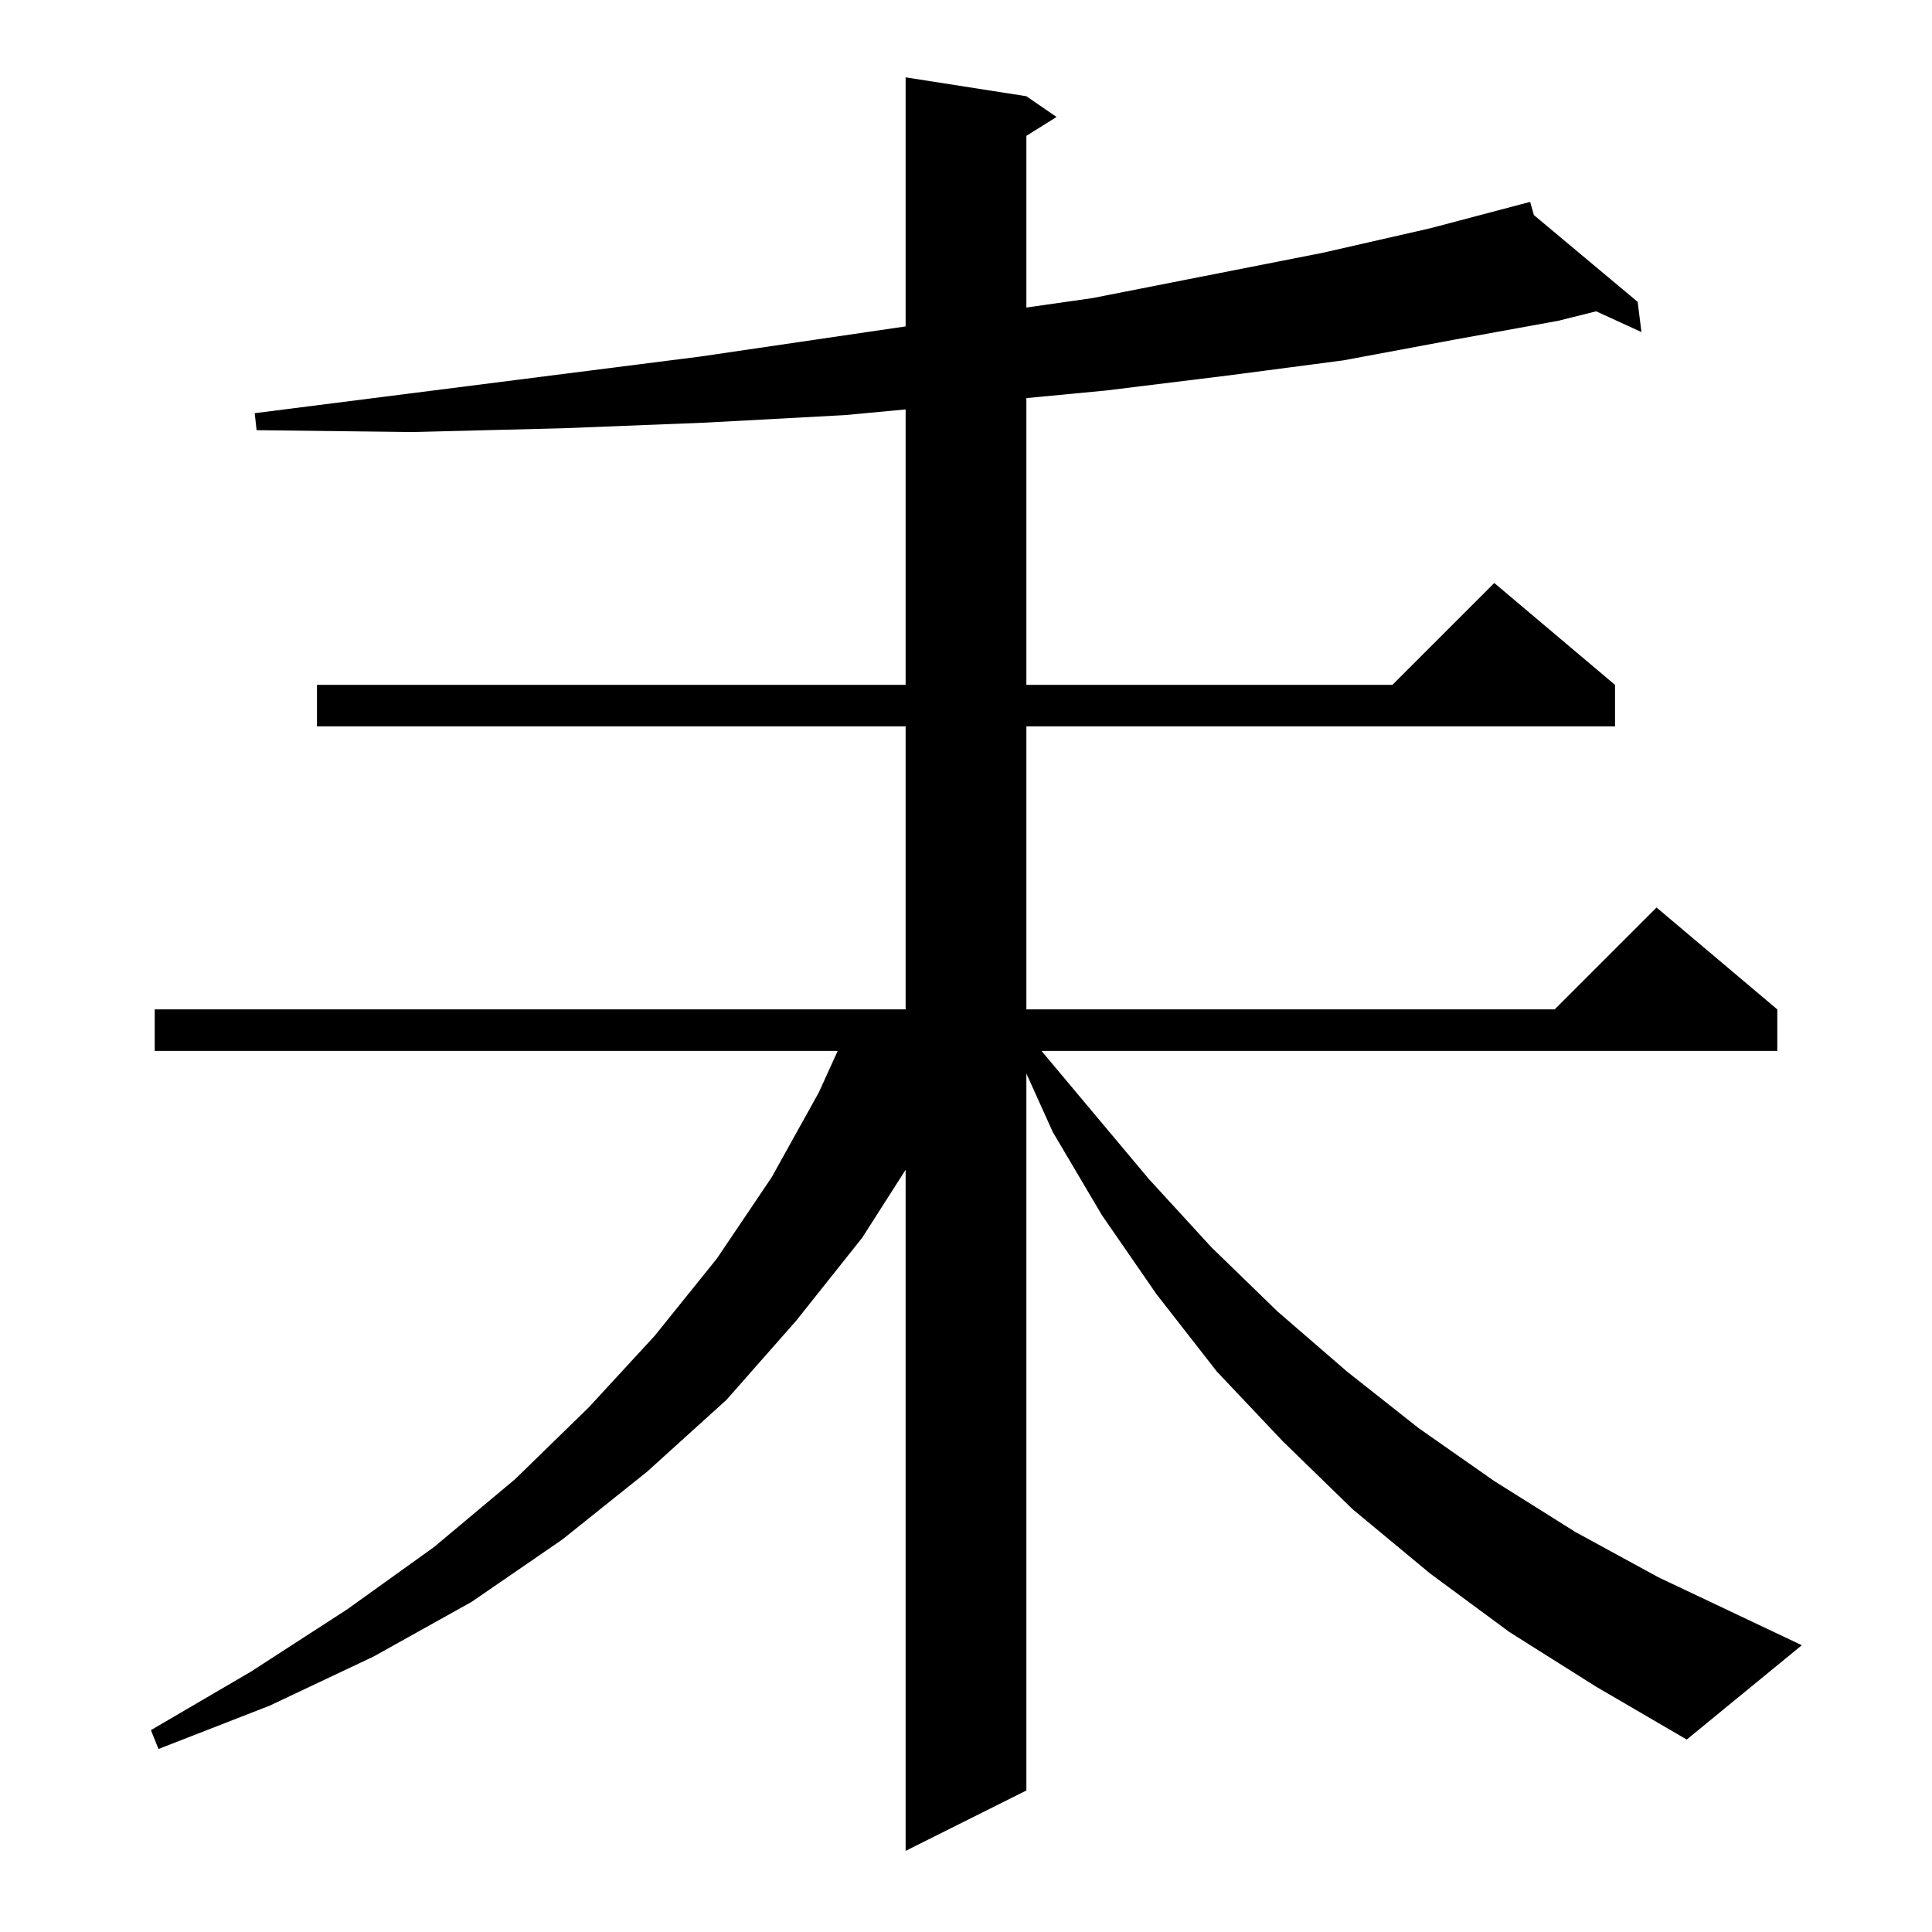 <?xml version="1.0" standalone="no"?>
<!DOCTYPE svg PUBLIC "-//W3C//DTD SVG 1.1//EN" "http://www.w3.org/Graphics/SVG/1.1/DTD/svg11.dtd" >
<svg xmlns="http://www.w3.org/2000/svg" xmlns:xlink="http://www.w3.org/1999/xlink" version="1.1" viewBox="0 -144 1024 1024">
  <g transform="matrix(1 0 0 -1 0 880)">
   <path fill="currentColor"
d="M800 159l-42 31l-41 34l-37 36l-35 37l-32 41l-29 42l-26 44l-14 31v-380l-64 -32v361l-23 -36l-35 -44l-37 -42l-42 -38l-45 -36l-48 -33l-52 -29l-55 -26l-59 -23l-4 10l53 31l51 33l46 33l43 36l39 38l35 38l33 41l29 43l25 45l10 22h-362v22h398v150h-312v22h312v146
l-32 -3l-74 -4l-76 -3l-80 -2l-82 1l-1 9l236 30l109 16v132l64 -10l16 -11l-16 -10v-91l35 5l122 24l57 13l53 14l2 -7l55 -46l2 -16l-24 11l-20 -5l-55 -10l-59 -11l-61 -8l-65 -8l-42 -4v-152h194l54 54l64 -54v-22h-312v-150h280l54 54l64 -54v-22h-390l57 -68l33 -36
l35 -34l37 -32l38 -30l40 -28l43 -27l44 -24l76 -36l-61 -50l-48 28z" />
  </g>

</svg>
